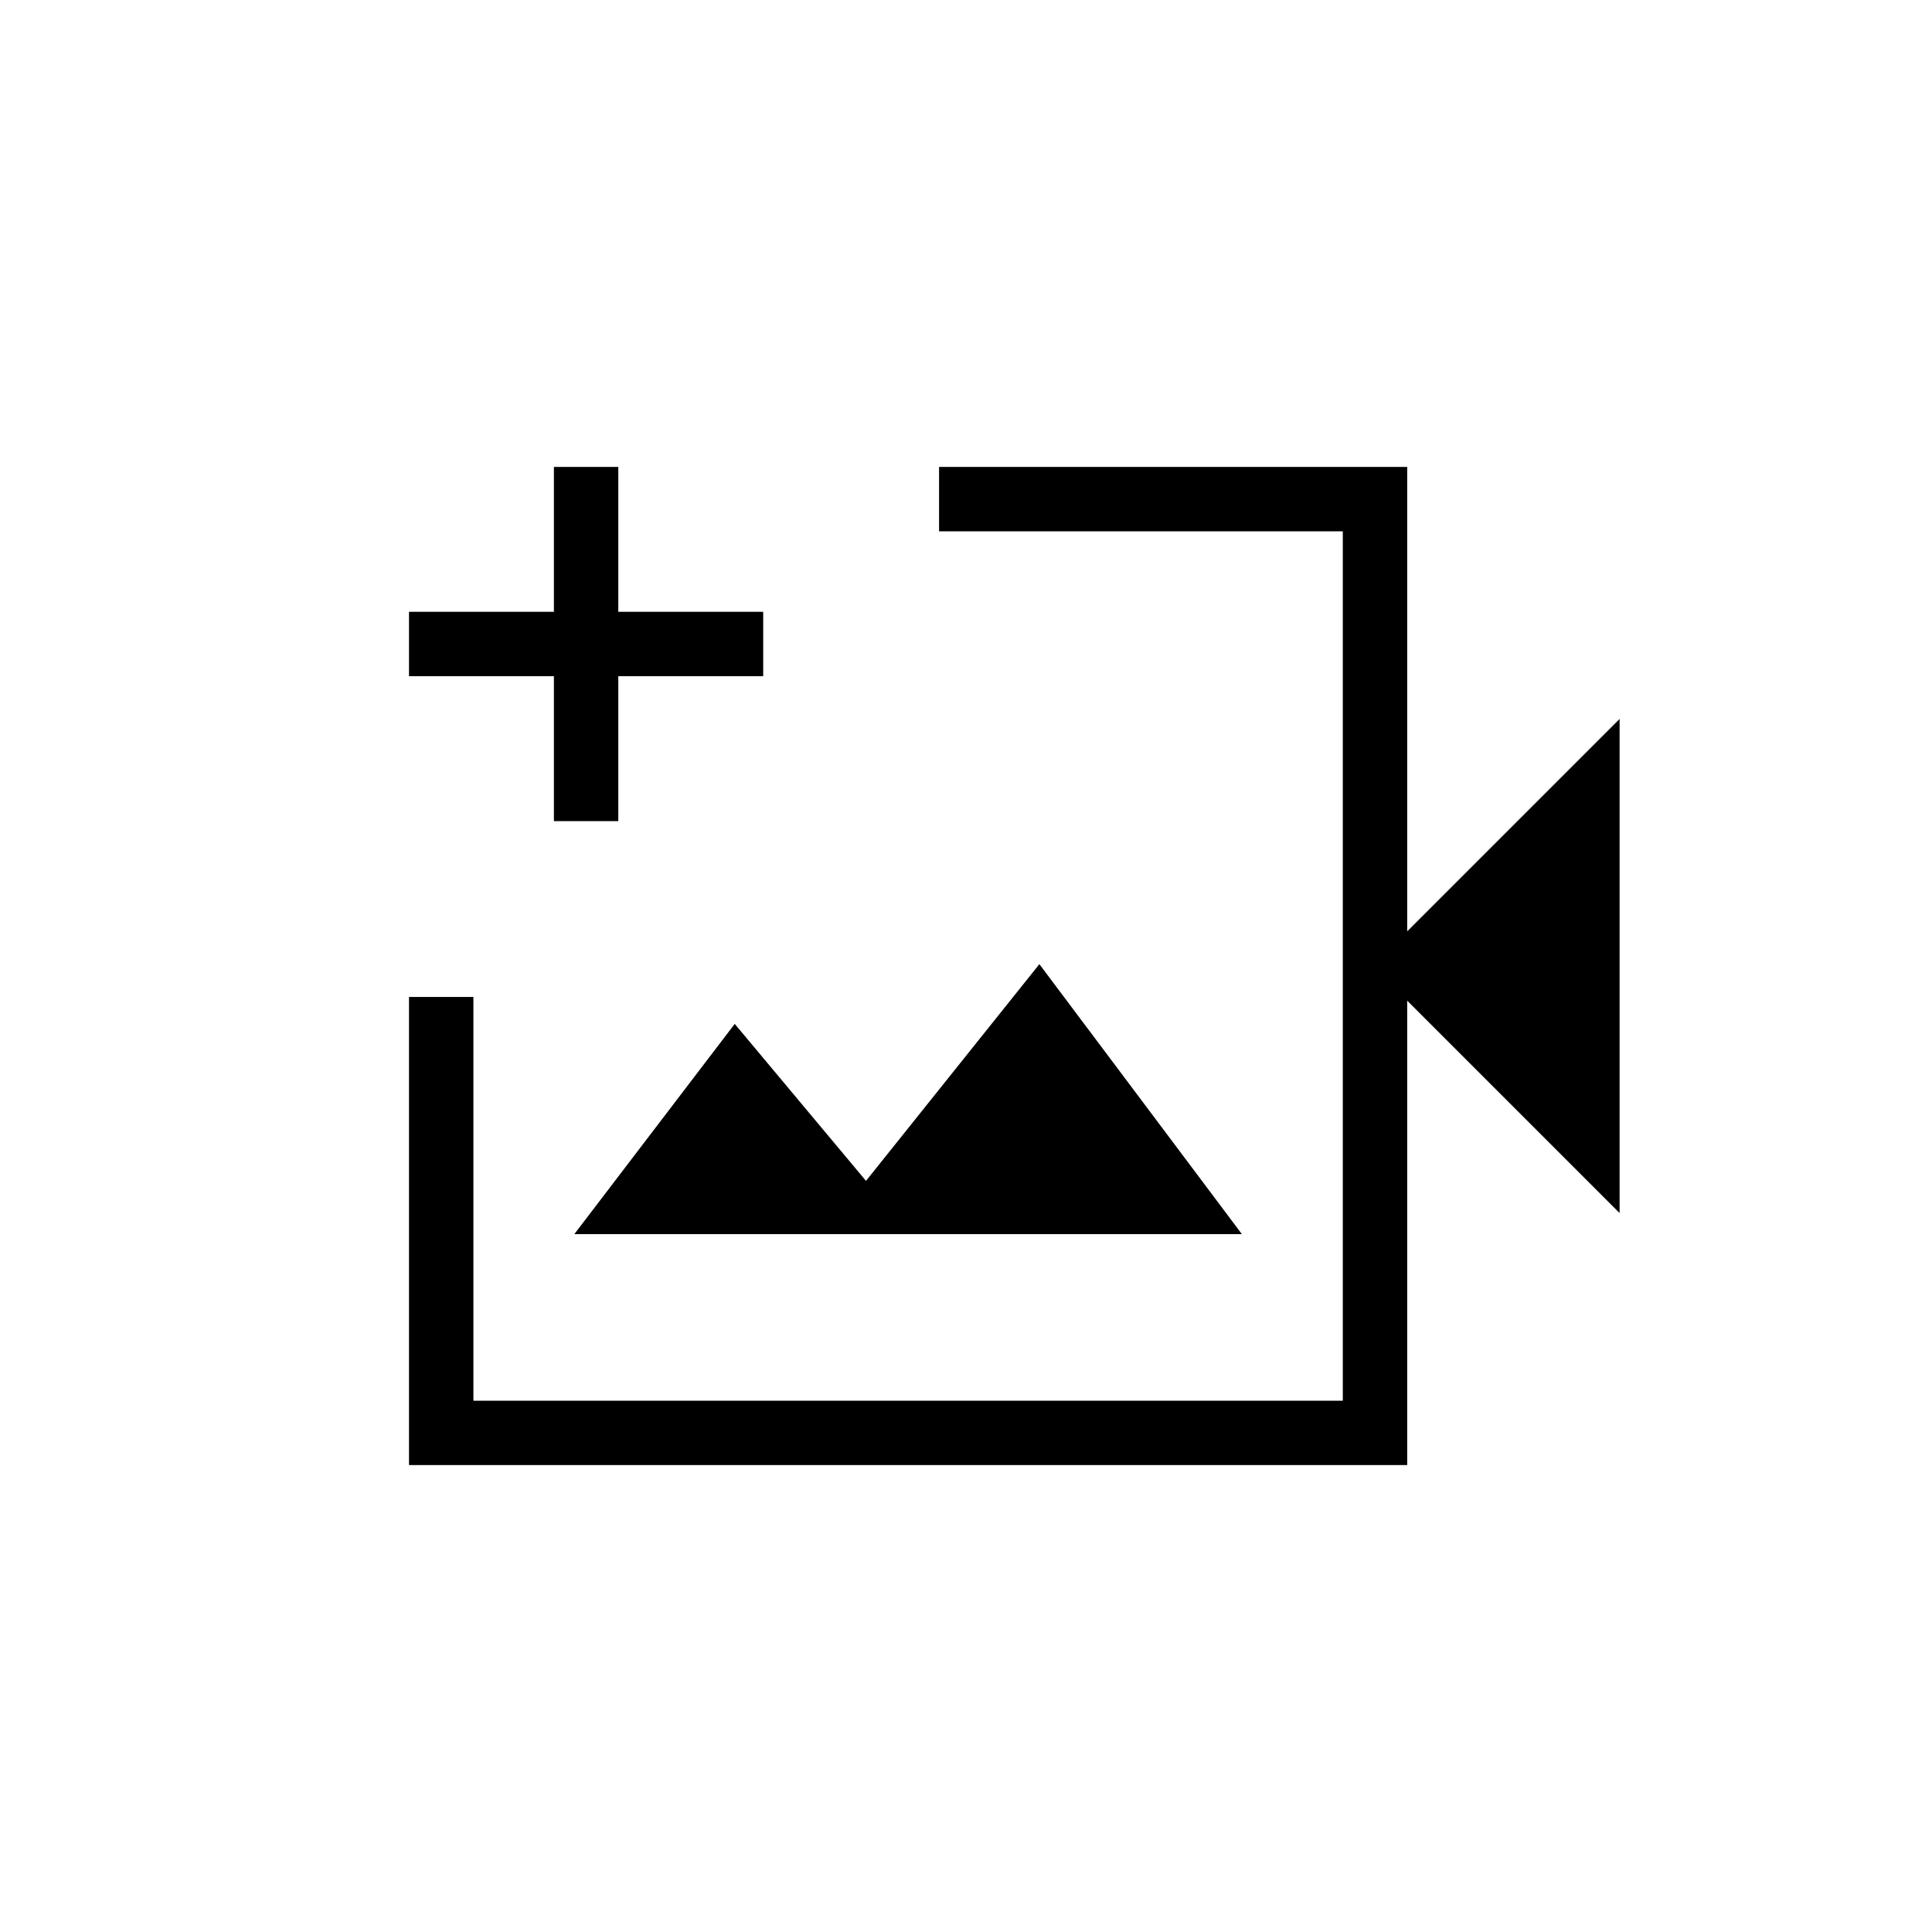 <svg xmlns="http://www.w3.org/2000/svg" height="20" viewBox="0 -960 960 960" width="20"><path d="M451.23-480Zm-248 248v-232.62h32V-264h432v-432H466.62v-32h232.61v230.77l105.54-105.54v245.54L699.23-462.77V-232h-496Zm82.15-114.77h331.7L516.46-480.92l-86.15 107.69-65.23-78-79.7 104.46ZM275.23-552v-72h-72v-32h72v-72h32v72h72v32h-72v72h-32Z"/></svg>